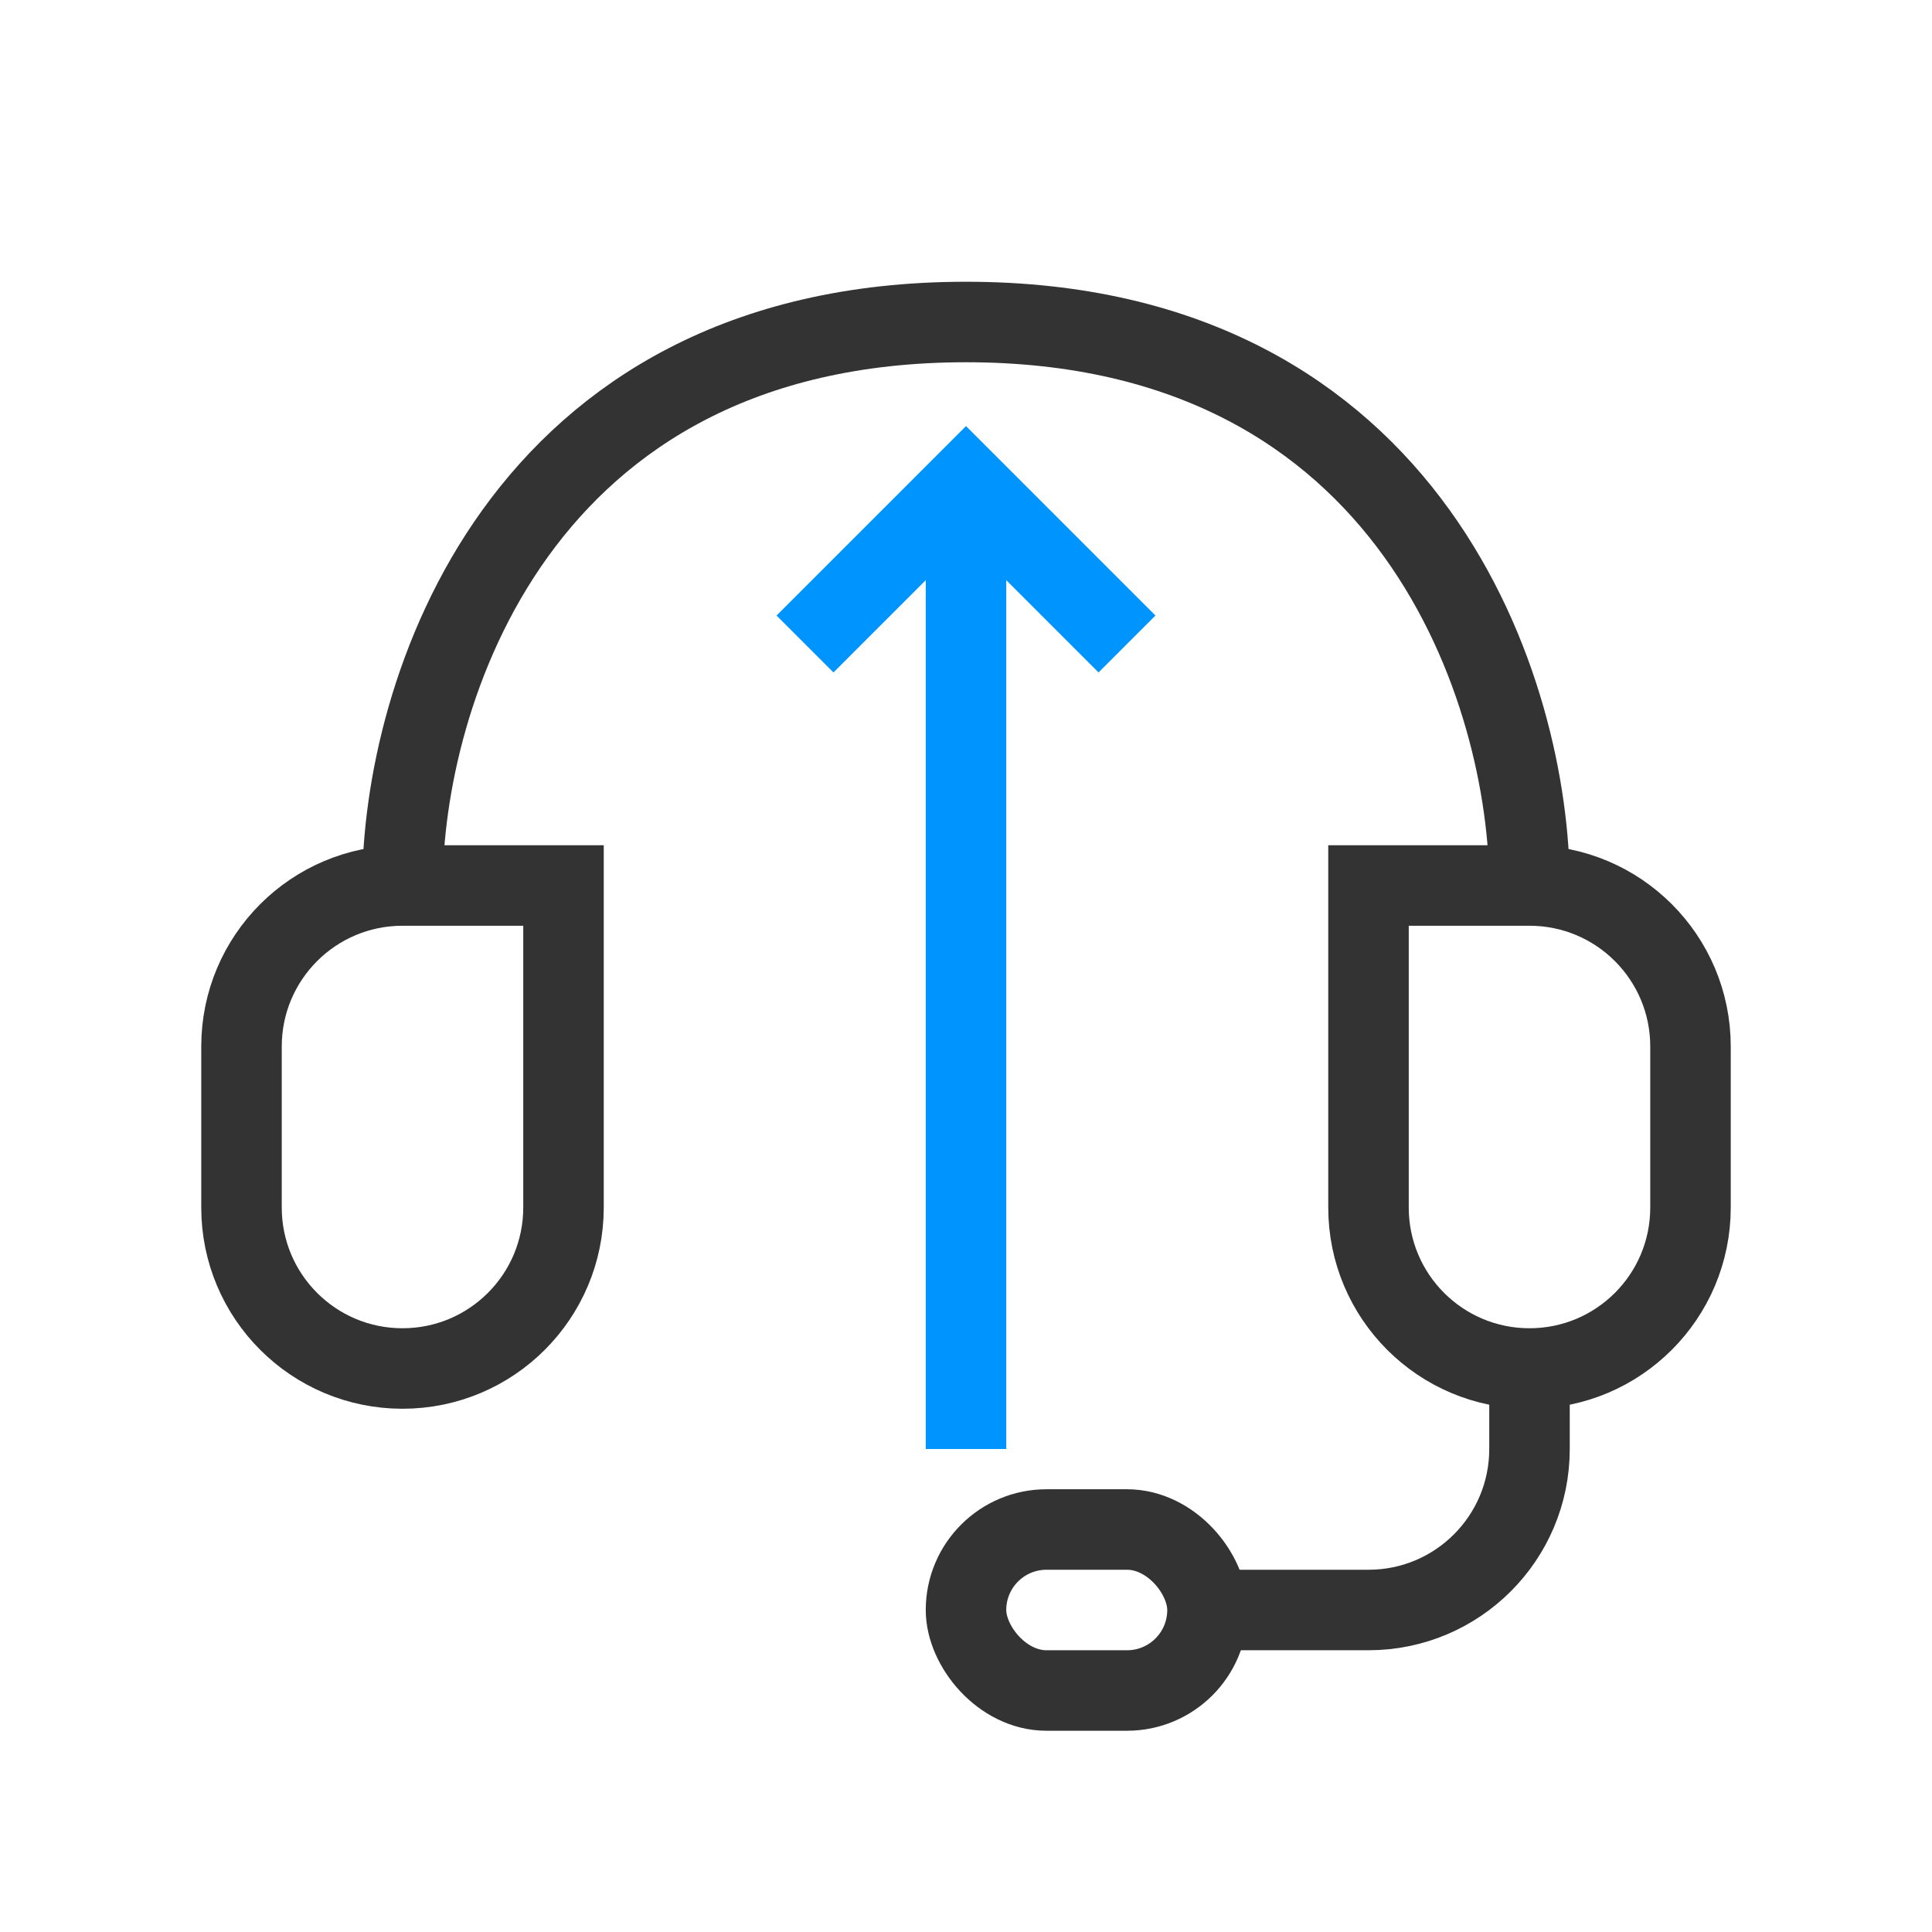 <?xml version="1.0" encoding="utf-8"?><svg viewBox="0 0 24 24" xmlns="http://www.w3.org/2000/svg" width="24" height="24"><path d="M5 11C5 8.667 6.4 4 12 4C17.6 4 19 8.667 19 11" stroke="#333" fill="none"/><path d="M19 17V18C19 19.105 18.105 20 17 20H15" stroke="#333" fill="none"/><path d="M3 13C3 11.895 3.895 11 5 11H7V15C7 16.105 6.105 17 5 17V17C3.895 17 3 16.105 3 15V13Z" stroke="#333" fill="none"/><path d="M17 11H19C20.105 11 21 11.895 21 13V15C21 16.105 20.105 17 19 17V17C17.895 17 17 16.105 17 15V11Z" stroke="#333" fill="none"/><rect x="12" y="19" width="3" height="2" rx="1" stroke="#333" fill="none"/><path d="M12 18L12 6" stroke="#0094ff" fill="none"/><path d="M10 8L12 6L14 8" stroke="#0094ff" fill="none"/></svg>